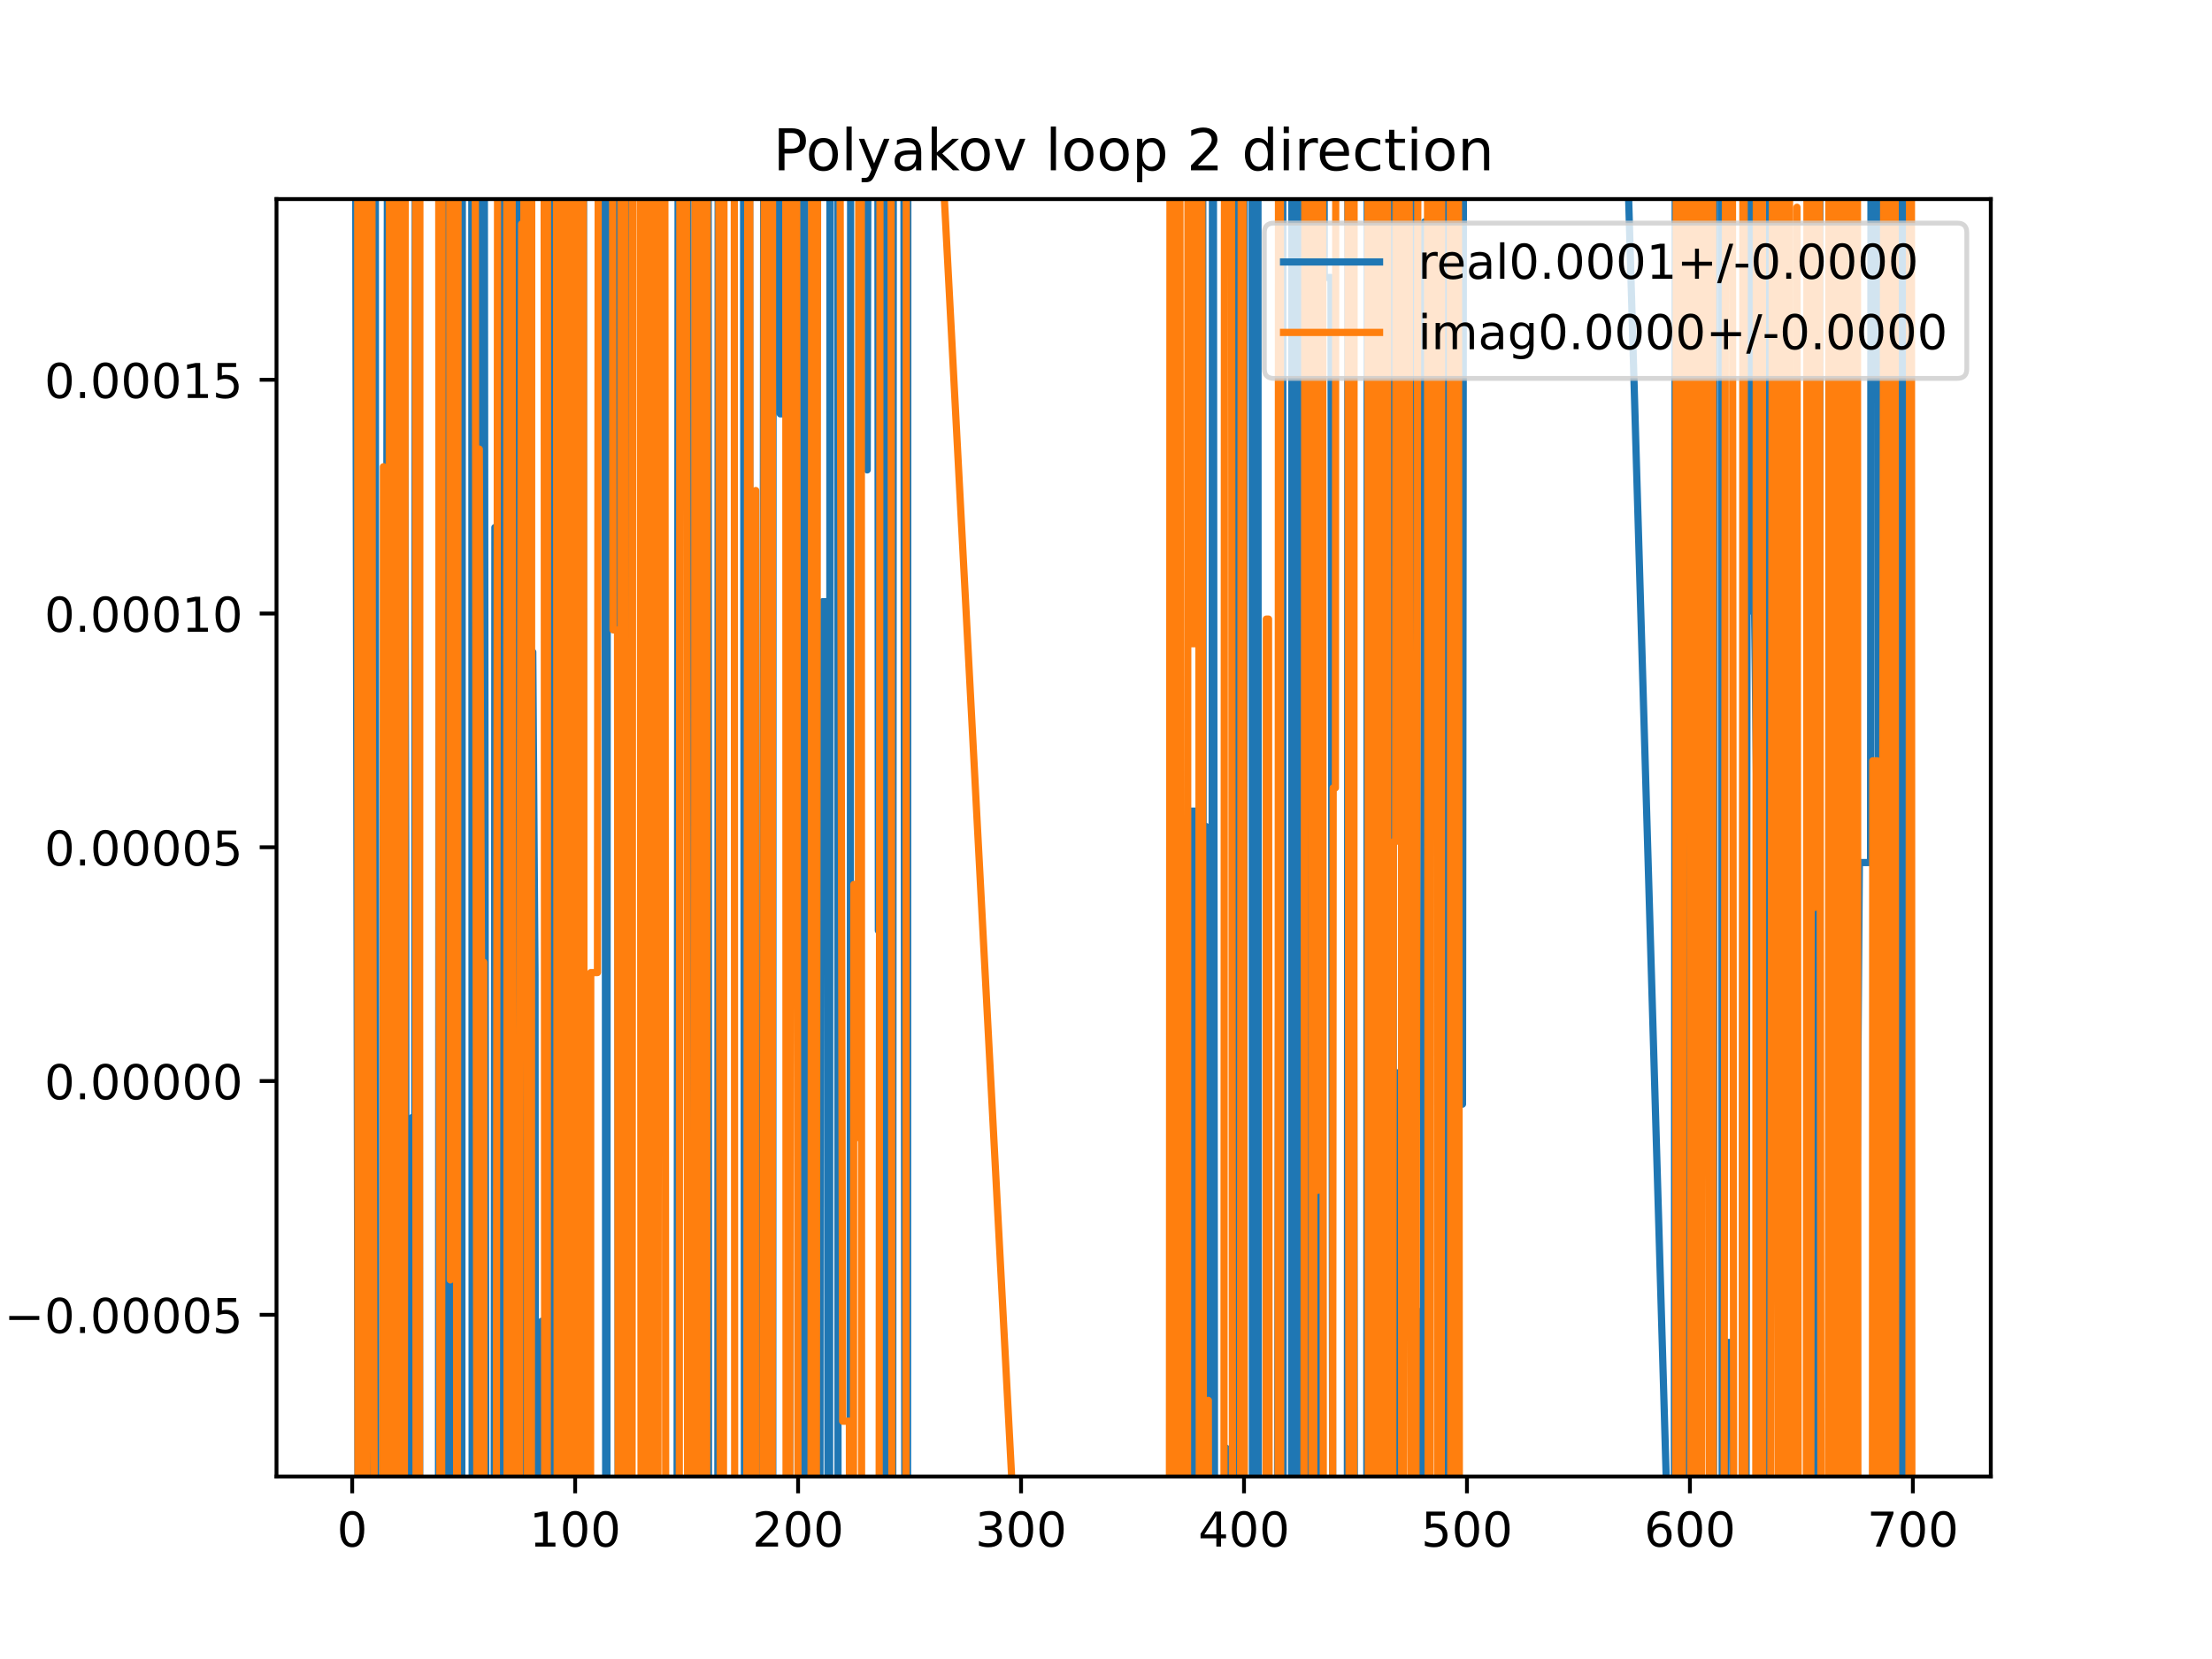 <?xml version="1.0" encoding="utf-8" standalone="no"?>
<!DOCTYPE svg PUBLIC "-//W3C//DTD SVG 1.1//EN"
  "http://www.w3.org/Graphics/SVG/1.1/DTD/svg11.dtd">
<!-- Created with matplotlib (https://matplotlib.org/) -->
<svg height="345.6pt" version="1.1" viewBox="0 0 460.8 345.6" width="460.8pt" xmlns="http://www.w3.org/2000/svg" xmlns:xlink="http://www.w3.org/1999/xlink">
 <defs>
  <style type="text/css">
*{stroke-linecap:butt;stroke-linejoin:round;}
  </style>
 </defs>
 <g id="figure_1">
  <g id="patch_1">
   <path d="M 0 345.6 
L 460.8 345.6 
L 460.8 0 
L 0 0 
z
" style="fill:#ffffff;"/>
  </g>
  <g id="axes_1">
   <g id="patch_2">
    <path d="M 57.6 307.584 
L 414.72 307.584 
L 414.72 41.472 
L 57.6 41.472 
z
" style="fill:#ffffff;"/>
   </g>
   <g id="matplotlib.axis_1">
    <g id="xtick_1">
     <g id="line2d_1">
      <defs>
       <path d="M 0 0 
L 0 3.5 
" id="mba4833c8c3" style="stroke:#000000;stroke-width:0.8;"/>
      </defs>
      <g>
       <use style="stroke:#000000;stroke-width:0.8;" x="73.368" xlink:href="#mba4833c8c3" y="307.584"/>
      </g>
     </g>
     <g id="text_1">
      <!-- 0 -->
      <defs>
       <path d="M 31.781 66.406 
Q 24.172 66.406 20.328 58.906 
Q 16.5 51.422 16.5 36.375 
Q 16.5 21.391 20.328 13.891 
Q 24.172 6.391 31.781 6.391 
Q 39.453 6.391 43.281 13.891 
Q 47.125 21.391 47.125 36.375 
Q 47.125 51.422 43.281 58.906 
Q 39.453 66.406 31.781 66.406 
z
M 31.781 74.219 
Q 44.047 74.219 50.516 64.516 
Q 56.984 54.828 56.984 36.375 
Q 56.984 17.969 50.516 8.266 
Q 44.047 -1.422 31.781 -1.422 
Q 19.531 -1.422 13.062 8.266 
Q 6.594 17.969 6.594 36.375 
Q 6.594 54.828 13.062 64.516 
Q 19.531 74.219 31.781 74.219 
z
" id="DejaVuSans-48"/>
      </defs>
      <g transform="translate(70.187 322.182)scale(0.1 -0.1)">
       <use xlink:href="#DejaVuSans-48"/>
      </g>
     </g>
    </g>
    <g id="xtick_2">
     <g id="line2d_2">
      <g>
       <use style="stroke:#000000;stroke-width:0.8;" x="119.814" xlink:href="#mba4833c8c3" y="307.584"/>
      </g>
     </g>
     <g id="text_2">
      <!-- 100 -->
      <defs>
       <path d="M 12.406 8.297 
L 28.516 8.297 
L 28.516 63.922 
L 10.984 60.406 
L 10.984 69.391 
L 28.422 72.906 
L 38.281 72.906 
L 38.281 8.297 
L 54.391 8.297 
L 54.391 0 
L 12.406 0 
z
" id="DejaVuSans-49"/>
      </defs>
      <g transform="translate(110.27 322.182)scale(0.1 -0.1)">
       <use xlink:href="#DejaVuSans-49"/>
       <use x="63.623" xlink:href="#DejaVuSans-48"/>
       <use x="127.246" xlink:href="#DejaVuSans-48"/>
      </g>
     </g>
    </g>
    <g id="xtick_3">
     <g id="line2d_3">
      <g>
       <use style="stroke:#000000;stroke-width:0.8;" x="166.259" xlink:href="#mba4833c8c3" y="307.584"/>
      </g>
     </g>
     <g id="text_3">
      <!-- 200 -->
      <defs>
       <path d="M 19.188 8.297 
L 53.609 8.297 
L 53.609 0 
L 7.328 0 
L 7.328 8.297 
Q 12.938 14.109 22.625 23.891 
Q 32.328 33.688 34.812 36.531 
Q 39.547 41.844 41.422 45.531 
Q 43.312 49.219 43.312 52.781 
Q 43.312 58.594 39.234 62.25 
Q 35.156 65.922 28.609 65.922 
Q 23.969 65.922 18.812 64.312 
Q 13.672 62.703 7.812 59.422 
L 7.812 69.391 
Q 13.766 71.781 18.938 73 
Q 24.125 74.219 28.422 74.219 
Q 39.75 74.219 46.484 68.547 
Q 53.219 62.891 53.219 53.422 
Q 53.219 48.922 51.531 44.891 
Q 49.859 40.875 45.406 35.406 
Q 44.188 33.984 37.641 27.219 
Q 31.109 20.453 19.188 8.297 
z
" id="DejaVuSans-50"/>
      </defs>
      <g transform="translate(156.716 322.182)scale(0.1 -0.1)">
       <use xlink:href="#DejaVuSans-50"/>
       <use x="63.623" xlink:href="#DejaVuSans-48"/>
       <use x="127.246" xlink:href="#DejaVuSans-48"/>
      </g>
     </g>
    </g>
    <g id="xtick_4">
     <g id="line2d_4">
      <g>
       <use style="stroke:#000000;stroke-width:0.8;" x="212.705" xlink:href="#mba4833c8c3" y="307.584"/>
      </g>
     </g>
     <g id="text_4">
      <!-- 300 -->
      <defs>
       <path d="M 40.578 39.312 
Q 47.656 37.797 51.625 33 
Q 55.609 28.219 55.609 21.188 
Q 55.609 10.406 48.188 4.484 
Q 40.766 -1.422 27.094 -1.422 
Q 22.516 -1.422 17.656 -0.516 
Q 12.797 0.391 7.625 2.203 
L 7.625 11.719 
Q 11.719 9.328 16.594 8.109 
Q 21.484 6.891 26.812 6.891 
Q 36.078 6.891 40.938 10.547 
Q 45.797 14.203 45.797 21.188 
Q 45.797 27.641 41.281 31.266 
Q 36.766 34.906 28.719 34.906 
L 20.219 34.906 
L 20.219 43.016 
L 29.109 43.016 
Q 36.375 43.016 40.234 45.922 
Q 44.094 48.828 44.094 54.297 
Q 44.094 59.906 40.109 62.906 
Q 36.141 65.922 28.719 65.922 
Q 24.656 65.922 20.016 65.031 
Q 15.375 64.156 9.812 62.312 
L 9.812 71.094 
Q 15.438 72.656 20.344 73.438 
Q 25.25 74.219 29.594 74.219 
Q 40.828 74.219 47.359 69.109 
Q 53.906 64.016 53.906 55.328 
Q 53.906 49.266 50.438 45.094 
Q 46.969 40.922 40.578 39.312 
z
" id="DejaVuSans-51"/>
      </defs>
      <g transform="translate(203.161 322.182)scale(0.1 -0.1)">
       <use xlink:href="#DejaVuSans-51"/>
       <use x="63.623" xlink:href="#DejaVuSans-48"/>
       <use x="127.246" xlink:href="#DejaVuSans-48"/>
      </g>
     </g>
    </g>
    <g id="xtick_5">
     <g id="line2d_5">
      <g>
       <use style="stroke:#000000;stroke-width:0.8;" x="259.151" xlink:href="#mba4833c8c3" y="307.584"/>
      </g>
     </g>
     <g id="text_5">
      <!-- 400 -->
      <defs>
       <path d="M 37.797 64.312 
L 12.891 25.391 
L 37.797 25.391 
z
M 35.203 72.906 
L 47.609 72.906 
L 47.609 25.391 
L 58.016 25.391 
L 58.016 17.188 
L 47.609 17.188 
L 47.609 0 
L 37.797 0 
L 37.797 17.188 
L 4.891 17.188 
L 4.891 26.703 
z
" id="DejaVuSans-52"/>
      </defs>
      <g transform="translate(249.607 322.182)scale(0.1 -0.1)">
       <use xlink:href="#DejaVuSans-52"/>
       <use x="63.623" xlink:href="#DejaVuSans-48"/>
       <use x="127.246" xlink:href="#DejaVuSans-48"/>
      </g>
     </g>
    </g>
    <g id="xtick_6">
     <g id="line2d_6">
      <g>
       <use style="stroke:#000000;stroke-width:0.8;" x="305.596" xlink:href="#mba4833c8c3" y="307.584"/>
      </g>
     </g>
     <g id="text_6">
      <!-- 500 -->
      <defs>
       <path d="M 10.797 72.906 
L 49.516 72.906 
L 49.516 64.594 
L 19.828 64.594 
L 19.828 46.734 
Q 21.969 47.469 24.109 47.828 
Q 26.266 48.188 28.422 48.188 
Q 40.625 48.188 47.75 41.5 
Q 54.891 34.812 54.891 23.391 
Q 54.891 11.625 47.562 5.094 
Q 40.234 -1.422 26.906 -1.422 
Q 22.312 -1.422 17.547 -0.641 
Q 12.797 0.141 7.719 1.703 
L 7.719 11.625 
Q 12.109 9.234 16.797 8.062 
Q 21.484 6.891 26.703 6.891 
Q 35.156 6.891 40.078 11.328 
Q 45.016 15.766 45.016 23.391 
Q 45.016 31 40.078 35.438 
Q 35.156 39.891 26.703 39.891 
Q 22.75 39.891 18.812 39.016 
Q 14.891 38.141 10.797 36.281 
z
" id="DejaVuSans-53"/>
      </defs>
      <g transform="translate(296.052 322.182)scale(0.1 -0.1)">
       <use xlink:href="#DejaVuSans-53"/>
       <use x="63.623" xlink:href="#DejaVuSans-48"/>
       <use x="127.246" xlink:href="#DejaVuSans-48"/>
      </g>
     </g>
    </g>
    <g id="xtick_7">
     <g id="line2d_7">
      <g>
       <use style="stroke:#000000;stroke-width:0.8;" x="352.042" xlink:href="#mba4833c8c3" y="307.584"/>
      </g>
     </g>
     <g id="text_7">
      <!-- 600 -->
      <defs>
       <path d="M 33.016 40.375 
Q 26.375 40.375 22.484 35.828 
Q 18.609 31.297 18.609 23.391 
Q 18.609 15.531 22.484 10.953 
Q 26.375 6.391 33.016 6.391 
Q 39.656 6.391 43.531 10.953 
Q 47.406 15.531 47.406 23.391 
Q 47.406 31.297 43.531 35.828 
Q 39.656 40.375 33.016 40.375 
z
M 52.594 71.297 
L 52.594 62.312 
Q 48.875 64.062 45.094 64.984 
Q 41.312 65.922 37.594 65.922 
Q 27.828 65.922 22.672 59.328 
Q 17.531 52.734 16.797 39.406 
Q 19.672 43.656 24.016 45.922 
Q 28.375 48.188 33.594 48.188 
Q 44.578 48.188 50.953 41.516 
Q 57.328 34.859 57.328 23.391 
Q 57.328 12.156 50.688 5.359 
Q 44.047 -1.422 33.016 -1.422 
Q 20.359 -1.422 13.672 8.266 
Q 6.984 17.969 6.984 36.375 
Q 6.984 53.656 15.188 63.938 
Q 23.391 74.219 37.203 74.219 
Q 40.922 74.219 44.703 73.484 
Q 48.484 72.75 52.594 71.297 
z
" id="DejaVuSans-54"/>
      </defs>
      <g transform="translate(342.498 322.182)scale(0.1 -0.1)">
       <use xlink:href="#DejaVuSans-54"/>
       <use x="63.623" xlink:href="#DejaVuSans-48"/>
       <use x="127.246" xlink:href="#DejaVuSans-48"/>
      </g>
     </g>
    </g>
    <g id="xtick_8">
     <g id="line2d_8">
      <g>
       <use style="stroke:#000000;stroke-width:0.8;" x="398.487" xlink:href="#mba4833c8c3" y="307.584"/>
      </g>
     </g>
     <g id="text_8">
      <!-- 700 -->
      <defs>
       <path d="M 8.203 72.906 
L 55.078 72.906 
L 55.078 68.703 
L 28.609 0 
L 18.312 0 
L 43.219 64.594 
L 8.203 64.594 
z
" id="DejaVuSans-55"/>
      </defs>
      <g transform="translate(388.944 322.182)scale(0.1 -0.1)">
       <use xlink:href="#DejaVuSans-55"/>
       <use x="63.623" xlink:href="#DejaVuSans-48"/>
       <use x="127.246" xlink:href="#DejaVuSans-48"/>
      </g>
     </g>
    </g>
   </g>
   <g id="matplotlib.axis_2">
    <g id="ytick_1">
     <g id="line2d_9">
      <defs>
       <path d="M 0 0 
L -3.5 0 
" id="mc6698e49d0" style="stroke:#000000;stroke-width:0.8;"/>
      </defs>
      <g>
       <use style="stroke:#000000;stroke-width:0.8;" x="57.6" xlink:href="#mc6698e49d0" y="273.889"/>
      </g>
     </g>
     <g id="text_9">
      <!-- −0.00005 -->
      <defs>
       <path d="M 10.594 35.5 
L 73.188 35.5 
L 73.188 27.203 
L 10.594 27.203 
z
" id="DejaVuSans-8722"/>
       <path d="M 10.688 12.406 
L 21 12.406 
L 21 0 
L 10.688 0 
z
" id="DejaVuSans-46"/>
      </defs>
      <g transform="translate(0.867 277.689)scale(0.1 -0.1)">
       <use xlink:href="#DejaVuSans-8722"/>
       <use x="83.789" xlink:href="#DejaVuSans-48"/>
       <use x="147.412" xlink:href="#DejaVuSans-46"/>
       <use x="179.199" xlink:href="#DejaVuSans-48"/>
       <use x="242.822" xlink:href="#DejaVuSans-48"/>
       <use x="306.445" xlink:href="#DejaVuSans-48"/>
       <use x="370.068" xlink:href="#DejaVuSans-48"/>
       <use x="433.691" xlink:href="#DejaVuSans-53"/>
      </g>
     </g>
    </g>
    <g id="ytick_2">
     <g id="line2d_10">
      <g>
       <use style="stroke:#000000;stroke-width:0.8;" x="57.6" xlink:href="#mc6698e49d0" y="225.195"/>
      </g>
     </g>
     <g id="text_10">
      <!-- 0.00000 -->
      <g transform="translate(9.247 228.995)scale(0.1 -0.1)">
       <use xlink:href="#DejaVuSans-48"/>
       <use x="63.623" xlink:href="#DejaVuSans-46"/>
       <use x="95.41" xlink:href="#DejaVuSans-48"/>
       <use x="159.033" xlink:href="#DejaVuSans-48"/>
       <use x="222.656" xlink:href="#DejaVuSans-48"/>
       <use x="286.279" xlink:href="#DejaVuSans-48"/>
       <use x="349.902" xlink:href="#DejaVuSans-48"/>
      </g>
     </g>
    </g>
    <g id="ytick_3">
     <g id="line2d_11">
      <g>
       <use style="stroke:#000000;stroke-width:0.8;" x="57.6" xlink:href="#mc6698e49d0" y="176.501"/>
      </g>
     </g>
     <g id="text_11">
      <!-- 0.00005 -->
      <g transform="translate(9.247 180.301)scale(0.1 -0.1)">
       <use xlink:href="#DejaVuSans-48"/>
       <use x="63.623" xlink:href="#DejaVuSans-46"/>
       <use x="95.41" xlink:href="#DejaVuSans-48"/>
       <use x="159.033" xlink:href="#DejaVuSans-48"/>
       <use x="222.656" xlink:href="#DejaVuSans-48"/>
       <use x="286.279" xlink:href="#DejaVuSans-48"/>
       <use x="349.902" xlink:href="#DejaVuSans-53"/>
      </g>
     </g>
    </g>
    <g id="ytick_4">
     <g id="line2d_12">
      <g>
       <use style="stroke:#000000;stroke-width:0.8;" x="57.6" xlink:href="#mc6698e49d0" y="127.807"/>
      </g>
     </g>
     <g id="text_12">
      <!-- 0.00010 -->
      <g transform="translate(9.247 131.607)scale(0.1 -0.1)">
       <use xlink:href="#DejaVuSans-48"/>
       <use x="63.623" xlink:href="#DejaVuSans-46"/>
       <use x="95.41" xlink:href="#DejaVuSans-48"/>
       <use x="159.033" xlink:href="#DejaVuSans-48"/>
       <use x="222.656" xlink:href="#DejaVuSans-48"/>
       <use x="286.279" xlink:href="#DejaVuSans-49"/>
       <use x="349.902" xlink:href="#DejaVuSans-48"/>
      </g>
     </g>
    </g>
    <g id="ytick_5">
     <g id="line2d_13">
      <g>
       <use style="stroke:#000000;stroke-width:0.8;" x="57.6" xlink:href="#mc6698e49d0" y="79.113"/>
      </g>
     </g>
     <g id="text_13">
      <!-- 0.00015 -->
      <g transform="translate(9.247 82.913)scale(0.1 -0.1)">
       <use xlink:href="#DejaVuSans-48"/>
       <use x="63.623" xlink:href="#DejaVuSans-46"/>
       <use x="95.41" xlink:href="#DejaVuSans-48"/>
       <use x="159.033" xlink:href="#DejaVuSans-48"/>
       <use x="222.656" xlink:href="#DejaVuSans-48"/>
       <use x="286.279" xlink:href="#DejaVuSans-49"/>
       <use x="349.902" xlink:href="#DejaVuSans-53"/>
      </g>
     </g>
    </g>
   </g>
   <g id="line2d_14">
    <path clip-path="url(#pc80ffb31f7)" d="M 74.033 -1 
L 74.638 346.6 
M 76.824 346.6 
L 76.941 -1 
M 77.209 -1 
L 77.311 346.6 
M 77.779 346.6 
L 77.879 -1 
M 78.177 -1 
L 78.299 346.6 
M 80.284 346.6 
L 80.335 242.28 
L 80.767 -1 
M 80.88 -1 
L 81.264 86.439 
L 81.307 -1 
M 81.965 -1 
L 82.062 346.6 
M 82.468 346.6 
L 82.657 20.427 
L 82.967 346.6 
M 83.624 346.6 
L 84.002 -1 
M 84.143 -1 
L 84.515 177.892 
L 84.591 346.6 
M 85.855 346.6 
L 85.909 232.751 
L 86.373 296.808 
L 86.517 -1 
M 87.192 -1 
L 87.458 346.6 
M 91.333 346.6 
L 91.482 60.099 
L 91.664 -1 
M 91.996 -1 
L 92.179 346.6 
M 92.684 346.6 
L 92.875 37.834 
L 92.999 346.6 
M 93.691 346.6 
L 93.804 73.992 
L 93.966 346.6 
M 94.477 346.6 
L 94.618 -1 
M 94.824 -1 
L 94.936 346.6 
M 95.353 346.6 
L 95.419 -1 
M 95.994 -1 
L 96.084 346.6 
M 96.192 346.6 
L 96.33 -1 
M 98.273 -1 
L 98.366 346.6 
M 99.349 346.6 
L 99.378 315.032 
L 99.378 315.032 
L 99.855 -1 
M 100.856 -1 
L 101.236 338.263 
L 101.236 338.263 
L 101.7 338.263 
L 101.7 338.263 
L 101.709 346.6 
M 102.931 346.6 
L 103.093 109.878 
L 103.093 109.878 
L 103.162 346.6 
M 104.297 346.6 
L 104.401 -1 
M 105.06 -1 
L 105.194 346.6 
M 107.258 346.6 
L 107.274 300.568 
L 107.274 300.568 
L 107.738 300.568 
L 107.738 300.568 
L 107.818 -1 
M 108.481 -1 
L 108.547 346.6 
M 110.824 346.6 
L 110.989 135.834 
L 111.454 203.203 
L 111.565 346.6 
M 112.636 346.6 
L 112.847 275.239 
L 113.311 275.239 
L 113.517 346.6 
M 114.433 346.6 
L 114.705 40.494 
L 114.893 346.6 
M 115.271 346.6 
L 115.35 -1 
M 116.6 -1 
L 116.843 346.6 
M 117.569 346.6 
L 117.672 -1 
M 118.236 -1 
L 118.337 346.6 
M 118.64 346.6 
L 118.911 -1 
M 120.825 -1 
L 120.89 346.6 
M 121.507 346.6 
L 121.568 -1 
M 126.027 -1 
L 126.189 346.6 
M 126.416 346.6 
L 126.543 -1 
M 128.67 -1 
L 128.78 346.6 
M 129.31 346.6 
L 129.38 -1 
M 130.435 -1 
L 130.496 139.359 
L 131.425 139.359 
L 131.619 -1 
M 135.356 -1 
L 135.531 346.6 
M 135.704 346.6 
L 135.933 -1 
M 136.59 -1 
L 136.684 346.6 
M 141.027 346.6 
L 141.286 -1 
M 143.311 -1 
L 143.478 346.6 
M 145.557 346.6 
L 145.823 109.54 
L 146.288 109.54 
L 146.752 180.032 
L 146.804 -1 
M 147.524 -1 
L 147.599 346.6 
M 149.069 346.6 
L 149.075 341.958 
L 149.539 321.928 
L 149.612 -1 
M 150.435 -1 
L 150.468 130.52 
L 150.525 -1 
M 154.879 -1 
L 155.095 346.6 
M 155.125 346.6 
L 155.277 -1 
M 156.159 -1 
L 156.227 346.6 
M 158.303 346.6 
L 158.364 294.877 
L 158.828 294.877 
L 159.127 -1 
M 159.888 -1 
L 160.166 346.6 
M 160.981 346.6 
L 161.052 -1 
M 162.471 -1 
L 162.544 86.216 
L 163.008 86.216 
L 163.068 -1 
M 164.065 -1 
L 164.298 346.6 
M 164.469 346.6 
L 164.62 -1 
M 166.764 -1 
L 167.073 346.6 
M 167.325 346.6 
L 167.653 34.071 
L 167.653 34.071 
L 168.117 197.912 
L 168.117 197.912 
L 168.582 197.912 
L 168.582 197.912 
L 168.813 346.6 
M 169.127 346.6 
L 169.314 -1 
M 169.622 -1 
L 169.727 346.6 
M 170.79 346.6 
L 170.904 152.33 
L 170.904 152.33 
L 171.368 125.34 
L 172.297 125.34 
L 172.297 125.34 
L 172.519 346.6 
M 172.818 346.6 
L 172.899 -1 
M 174.496 -1 
L 174.58 346.6 
M 177.097 346.6 
L 177.213 -1 
M 180.623 -1 
L 180.658 97.889 
L 180.658 97.889 
L 180.863 -1 
M 182.862 -1 
L 182.98 193.847 
L 182.98 193.847 
L 183.067 -1 
M 183.87 -1 
L 183.909 76.843 
L 183.909 76.843 
L 184.174 346.6 
M 184.95 346.6 
L 185.11 -1 
M 185.458 -1 
L 185.588 346.6 
M 185.963 346.6 
L 186.105 -1 
M 188.284 -1 
L 188.505 346.6 
M 189.053 346.6 
L 189.124 -1 
M 244.832 -1 
L 245.217 225.385 
L 245.681 306.016 
L 246.122 346.6 
M 247.717 346.6 
L 248.004 168.975 
L 248.933 168.975 
L 249.237 346.6 
M 250.082 346.6 
L 250.192 -1 
M 250.537 -1 
L 250.711 346.6 
M 251.012 346.6 
L 251.255 172.174 
L 251.368 346.6 
M 252.431 346.6 
L 252.591 -1 
M 252.749 -1 
L 253.029 346.6 
M 255.411 346.6 
L 255.435 301.677 
L 255.46 346.6 
M 257.852 346.6 
L 257.989 -1 
M 258.376 -1 
L 258.468 346.6 
M 259.064 346.6 
L 259.209 -1 
M 260.827 -1 
L 260.919 346.6 
M 261.618 346.6 
L 261.767 -1 
M 262.047 -1 
L 262.142 346.6 
M 265.177 346.6 
L 265.188 321.575 
L 266.117 321.575 
L 266.582 99.641 
L 266.649 -1 
M 267.217 -1 
L 267.317 346.6 
M 269.05 346.6 
L 269.125 -1 
M 269.718 -1 
L 269.826 346.6 
M 270.318 346.6 
L 270.647 -1 
M 271.289 -1 
L 271.468 346.6 
M 271.787 346.6 
L 271.863 -1 
M 272.485 -1 
L 272.571 346.6 
M 273.163 346.6 
L 273.257 -1 
M 273.842 -1 
L 273.937 346.6 
M 275.109 346.6 
L 275.249 -1 
M 275.81 -1 
L 275.871 57.807 
L 277.264 57.807 
L 277.665 346.6 
M 280.667 346.6 
L 280.812 -1 
M 281.398 -1 
L 281.444 43.621 
L 281.909 142.214 
L 282.184 346.6 
M 284.718 346.6 
L 284.827 -1 
M 285.388 -1 
L 285.463 346.6 
M 285.814 346.6 
L 285.902 -1 
M 286.437 -1 
L 286.553 247.237 
L 286.743 -1 
M 288.645 -1 
L 288.784 346.6 
M 289.388 346.6 
L 289.526 -1 
M 290.128 -1 
L 290.269 306.376 
L 290.734 306.376 
L 291.198 223.477 
L 291.344 346.6 
M 292.179 346.6 
L 292.363 -1 
M 293.437 -1 
L 293.52 210.473 
L 293.604 -1 
M 294.611 -1 
L 294.72 346.6 
M 295.329 346.6 
L 295.378 273.238 
L 295.843 273.238 
L 296.067 346.6 
M 296.403 346.6 
L 296.771 46.218 
L 297.236 244.685 
L 297.7 313.601 
L 297.739 346.6 
M 299.853 346.6 
L 299.96 -1 
M 301 -1 
L 301.307 346.6 
M 301.984 346.6 
L 302.276 -1 
M 302.409 -1 
L 302.678 346.6 
M 302.909 346.6 
L 303.115 -1 
M 303.988 -1 
L 304.203 230.006 
L 304.667 230.006 
L 304.898 -1 
M 338.032 -1 
L 347.862 333.723 
L 348.791 333.723 
L 349 -1 
M 350.03 -1 
L 350.176 346.6 
M 351.426 346.6 
L 351.572 -1 
M 351.587 -1 
L 351.878 346.6 
M 352.139 346.6 
L 352.313 -1 
M 353.224 -1 
L 353.435 249.607 
L 353.435 249.607 
L 353.539 -1 
M 354.165 -1 
L 354.272 346.6 
M 356.134 346.6 
L 356.222 203.43 
L 356.222 203.43 
L 356.321 346.6 
M 356.949 346.6 
L 357.123 -1 
M 358.605 -1 
L 358.776 346.6 
M 359.416 346.6 
L 359.473 279.652 
L 359.473 279.652 
L 360.866 279.652 
L 360.866 279.652 
L 361.185 346.6 
M 362.872 346.6 
L 363.189 98.36 
L 363.189 98.36 
L 363.576 346.6 
M 363.706 346.6 
L 364.079 -1 
M 364.75 -1 
L 365.046 127.355 
L 365.046 127.355 
L 365.511 127.355 
L 365.511 127.355 
L 365.975 168.907 
L 365.975 168.907 
L 366.297 -1 
M 366.501 -1 
L 366.782 346.6 
M 368.138 346.6 
L 368.298 309.976 
L 368.298 309.976 
L 368.572 -1 
M 371.647 -1 
L 371.761 346.6 
M 372.901 346.6 
L 372.942 271.653 
L 373.001 346.6 
M 377.116 346.6 
L 377.122 345.329 
L 377.122 345.329 
L 377.405 -1 
M 377.786 -1 
L 378.051 296.755 
L 378.051 296.755 
L 378.219 346.6 
M 379.008 346.6 
L 379.119 -1 
M 381.615 -1 
L 381.693 346.6 
M 381.88 346.6 
L 382.001 -1 
M 382.409 -1 
L 382.502 346.6 
M 382.915 346.6 
L 383.021 -1 
M 383.477 -1 
L 383.625 210.332 
L 383.625 210.332 
L 383.786 -1 
M 384.719 -1 
L 384.863 346.6 
M 385.24 346.6 
L 385.446 -1 
M 385.638 -1 
L 385.947 120.451 
L 385.947 120.451 
L 386.014 346.6 
M 386.843 346.6 
L 386.876 243.197 
L 386.876 243.197 
L 387.34 179.683 
L 387.34 179.683 
L 389.663 179.683 
L 389.663 179.683 
L 389.78 -1 
M 391.203 -1 
L 391.298 346.6 
M 392.553 346.6 
L 392.663 -1 
M 393.111 -1 
L 393.198 346.6 
M 394.993 346.6 
L 395.285 -1 
M 396.299 -1 
L 396.365 346.6 
M 397.333 346.6 
L 397.393 -1 
L 397.393 -1 
" style="fill:none;stroke:#1f77b4;stroke-linecap:square;stroke-width:1.5;"/>
   </g>
   <g id="line2d_15">
    <path clip-path="url(#pc80ffb31f7)" d="M 74.506 -1 
L 74.584 346.6 
M 74.993 346.6 
L 75.095 -1 
M 75.978 -1 
L 76.146 346.6 
M 76.233 346.6 
L 76.619 256.629 
L 76.764 -1 
M 77.46 -1 
L 77.548 133.325 
L 78.027 346.6 
M 79.727 346.6 
L 79.871 97.223 
L 80.016 346.6 
M 80.977 346.6 
L 81.136 -1 
M 81.893 -1 
L 82.179 346.6 
M 82.893 346.6 
L 83.061 -1 
M 83.879 -1 
L 83.976 346.6 
M 84.217 346.6 
L 84.433 -1 
M 86.56 -1 
L 86.687 346.6 
M 87.379 346.6 
L 87.484 -1 
M 89.969 -1 
L 90.089 20.328 
L 90.553 20.328 
L 90.566 -1 
M 91.379 -1 
L 91.482 207.721 
L 91.69 346.6 
M 91.998 346.6 
L 92.102 -1 
M 93.672 -1 
L 93.804 266.612 
L 93.889 -1 
M 95.024 -1 
L 95.14 346.6 
M 95.276 346.6 
L 95.434 -1 
M 98.966 -1 
L 99.369 346.6 
M 99.391 346.6 
L 99.842 93.556 
L 99.842 93.556 
L 100.307 200.443 
L 100.771 200.443 
L 100.771 200.443 
L 100.824 346.6 
M 103.369 346.6 
L 103.686 -1 
M 105.561 -1 
L 105.645 346.6 
M 106.132 346.6 
L 106.222 -1 
M 106.664 -1 
L 106.871 346.6 
M 108.158 346.6 
L 108.202 256.934 
L 108.202 256.934 
L 108.667 46.656 
L 109.131 46.656 
L 109.197 -1 
M 109.702 -1 
L 109.829 346.6 
M 110.688 346.6 
L 110.777 -1 
M 113.345 -1 
L 113.481 346.6 
M 113.994 346.6 
L 114.094 -1 
M 115.91 -1 
L 116.09 346.6 
M 116.574 346.6 
L 116.812 -1 
M 117.62 -1 
L 117.762 346.6 
M 118.237 346.6 
L 118.42 37.74 
L 118.53 346.6 
M 119.195 346.6 
L 119.303 -1 
M 119.46 -1 
L 119.718 346.6 
M 120.492 346.6 
L 120.743 195.511 
L 120.907 -1 
M 121.484 -1 
L 121.672 244.116 
L 121.893 346.6 
M 123.02 346.6 
L 123.065 202.601 
L 124.458 202.601 
L 124.651 -1 
M 127.572 -1 
L 127.71 131.219 
L 128.639 131.219 
L 128.818 346.6 
M 129.237 346.6 
L 129.374 -1 
M 130.21 -1 
L 130.336 346.6 
M 131.651 346.6 
L 131.827 -1 
M 133.344 -1 
L 133.566 346.6 
M 134.356 346.6 
L 134.532 -1 
M 135.394 -1 
L 135.581 346.6 
M 135.651 346.6 
L 135.998 -1 
M 136.607 -1 
L 136.96 346.6 
M 137.032 346.6 
L 137.339 -1 
M 138.479 -1 
L 138.692 346.6 
M 141.491 346.6 
L 141.641 -1 
M 141.743 -1 
L 142.108 21.251 
L 143.037 21.251 
L 143.265 346.6 
M 144.624 346.6 
L 144.824 -1 
M 145.46 -1 
L 145.746 346.6 
M 146.333 346.6 
L 146.5 -1 
M 147.045 -1 
L 147.217 307.412 
L 147.354 -1 
M 149.696 -1 
L 150.074 346.6 
M 150.698 346.6 
L 150.833 -1 
M 152.956 -1 
L 153.053 346.6 
M 155.491 346.6 
L 155.577 305.35 
L 155.79 -1 
M 156.183 -1 
L 156.32 346.6 
M 157.311 346.6 
L 157.435 102.183 
L 157.506 346.6 
M 159.011 346.6 
L 159.222 -1 
M 159.803 -1 
L 159.943 346.6 
M 160.865 346.6 
L 160.945 -1 
M 163.687 -1 
L 163.755 346.6 
M 164.48 346.6 
L 164.862 -1 
M 165.93 -1 
L 166.259 343.344 
L 166.724 343.344 
L 166.724 343.344 
L 166.727 346.6 
M 168.937 346.6 
L 169.112 -1 
M 169.832 -1 
L 169.957 346.6 
M 170.024 346.6 
L 170.357 -1 
M 174.959 -1 
L 175.084 77.088 
L 175.084 77.088 
L 175.549 296.061 
L 175.549 296.061 
L 176.942 296.061 
L 176.942 296.061 
L 176.979 346.6 
M 177.771 346.6 
L 177.871 184.251 
L 177.871 184.251 
L 178.335 184.251 
L 178.335 184.251 
L 178.8 236.989 
L 178.8 236.989 
L 178.906 -1 
M 179.421 -1 
L 179.489 346.6 
M 183.124 346.6 
L 183.342 -1 
M 185.6 -1 
L 185.817 346.6 
M 188.72 346.6 
L 188.807 -1 
M 194.495 -1 
L 212.797 346.6 
M 243.598 346.6 
L 243.741 -1 
M 244.845 -1 
L 245.078 346.6 
M 245.364 346.6 
L 245.611 -1 
M 245.769 -1 
L 246.075 346.6 
M 247.369 346.6 
L 247.471 -1 
M 247.832 -1 
L 248.004 134.099 
L 248.933 134.099 
L 249.002 -1 
M 249.706 -1 
L 249.846 346.6 
M 249.907 346.6 
L 250.326 0.212 
L 250.745 346.6 
M 251.694 346.6 
L 251.719 291.73 
L 251.783 346.6 
M 254.495 346.6 
L 254.506 331.26 
L 254.97 331.26 
L 255.093 -1 
M 256.537 -1 
L 256.763 346.6 
M 258.397 346.6 
L 258.586 -1 
M 258.914 -1 
L 259.259 346.6 
M 263.723 346.6 
L 263.795 128.966 
L 264.26 128.966 
L 264.398 346.6 
M 266.231 346.6 
L 266.343 -1 
M 266.725 -1 
L 266.792 346.6 
M 271.621 346.6 
L 271.842 -1 
M 273.144 -1 
L 273.333 346.6 
M 273.667 346.6 
L 273.772 -1 
M 274.368 -1 
L 274.478 247.972 
L 274.942 183.126 
L 275.114 -1 
M 275.536 -1 
L 275.681 346.6 
M 277.597 346.6 
L 277.729 164.121 
L 278.193 164.121 
L 278.278 -1 
M 280.803 -1 
L 280.98 281.593 
L 281.143 346.6 
M 282.017 346.6 
L 282.092 -1 
M 284.961 -1 
L 285.061 346.6 
M 285.427 346.6 
L 285.697 -1 
M 286.241 -1 
L 286.347 346.6 
M 286.784 346.6 
L 286.902 -1 
M 287.303 -1 
L 287.614 346.6 
M 288.097 346.6 
L 288.251 -1 
M 289.025 -1 
L 289.135 346.6 
M 290.104 346.6 
L 290.269 175.342 
L 290.734 175.342 
L 290.847 -1 
M 291.919 -1 
L 292.004 346.6 
M 292.403 346.6 
L 292.63 -1 
M 293.466 -1 
L 293.52 12.981 
L 294.057 346.6 
M 294.911 346.6 
L 294.914 343.864 
L 295.378 26.942 
L 295.843 26.942 
L 295.867 -1 
M 297.363 -1 
L 297.528 346.6 
M 297.835 346.6 
L 297.964 -1 
M 299.342 -1 
L 299.457 346.6 
M 300.237 346.6 
L 300.329 -1 
M 302.127 -1 
L 302.238 346.6 
M 302.504 346.6 
L 302.67 -1 
M 303.794 -1 
L 304.032 346.6 
M 349.068 346.6 
L 349.21 -1 
M 349.892 -1 
L 350.068 346.6 
M 350.42 346.6 
L 350.889 -1 
M 351.529 -1 
L 351.577 12.55 
L 351.636 -1 
M 352.081 -1 
L 352.227 346.6 
M 353.304 346.6 
L 353.524 -1 
M 354.206 -1 
L 354.348 346.6 
M 354.414 346.6 
L 354.828 21.392 
L 354.828 21.392 
L 355.293 21.392 
L 355.293 21.392 
L 355.32 -1 
M 355.93 -1 
L 356.093 346.6 
M 356.376 346.6 
L 356.571 -1 
M 356.766 -1 
L 356.903 346.6 
M 359.143 346.6 
L 359.471 -1 
M 360.868 -1 
L 361.185 346.6 
M 362.914 346.6 
L 363.098 -1 
M 363.306 -1 
L 363.545 346.6 
M 364.046 346.6 
L 364.118 318.335 
L 364.146 346.6 
M 365.752 346.6 
L 365.884 -1 
M 366.053 -1 
L 366.166 346.6 
M 366.632 346.6 
L 366.712 -1 
M 367.123 -1 
L 367.213 346.6 
M 368.845 346.6 
L 369.227 23.982 
L 369.227 23.982 
L 369.53 -1 
M 370.168 -1 
L 370.51 346.6 
M 371.444 346.6 
L 371.549 313.811 
L 371.549 313.811 
L 371.679 -1 
M 372.775 -1 
L 372.903 346.6 
M 374.078 346.6 
L 374.336 43.172 
L 374.336 43.172 
L 374.626 346.6 
M 376.278 346.6 
L 376.439 -1 
M 376.873 -1 
L 377.031 346.6 
M 377.215 346.6 
L 377.377 -1 
M 377.914 -1 
L 378.051 189.032 
L 378.051 189.032 
L 378.464 -1 
M 379.005 -1 
L 379.367 346.6 
M 380.868 346.6 
L 381.009 -1 
M 381.612 -1 
L 381.76 346.6 
M 381.776 346.6 
L 381.979 -1 
M 382.782 -1 
L 382.914 346.6 
M 383.677 346.6 
L 383.822 -1 
M 384.896 -1 
L 385.057 346.6 
M 385.831 346.6 
L 385.923 -1 
M 386.931 -1 
L 387.04 346.6 
M 390.051 346.6 
L 390.127 158.493 
L 390.127 158.493 
L 391.056 158.493 
L 391.056 158.493 
L 391.52 318.709 
L 391.52 318.709 
L 391.985 318.709 
L 391.985 318.709 
L 392.449 7.504 
L 392.449 7.504 
L 392.758 346.6 
M 393.031 346.6 
L 393.271 -1 
M 393.492 -1 
L 393.745 346.6 
M 393.927 346.6 
L 394.145 -1 
M 394.791 -1 
L 394.908 346.6 
M 397.657 346.6 
L 397.806 -1 
M 398.178 -1 
L 398.285 346.6 
L 398.285 346.6 
" style="fill:none;stroke:#ff7f0e;stroke-linecap:square;stroke-width:1.5;"/>
   </g>
   <g id="patch_3">
    <path d="M 57.6 307.584 
L 57.6 41.472 
" style="fill:none;stroke:#000000;stroke-linecap:square;stroke-linejoin:miter;stroke-width:0.8;"/>
   </g>
   <g id="patch_4">
    <path d="M 414.72 307.584 
L 414.72 41.472 
" style="fill:none;stroke:#000000;stroke-linecap:square;stroke-linejoin:miter;stroke-width:0.8;"/>
   </g>
   <g id="patch_5">
    <path d="M 57.6 307.584 
L 414.72 307.584 
" style="fill:none;stroke:#000000;stroke-linecap:square;stroke-linejoin:miter;stroke-width:0.8;"/>
   </g>
   <g id="patch_6">
    <path d="M 57.6 41.472 
L 414.72 41.472 
" style="fill:none;stroke:#000000;stroke-linecap:square;stroke-linejoin:miter;stroke-width:0.8;"/>
   </g>
   <g id="text_14">
    <!-- Polyakov loop 2 direction -->
    <defs>
     <path d="M 19.672 64.797 
L 19.672 37.406 
L 32.078 37.406 
Q 38.969 37.406 42.719 40.969 
Q 46.484 44.531 46.484 51.125 
Q 46.484 57.672 42.719 61.234 
Q 38.969 64.797 32.078 64.797 
z
M 9.812 72.906 
L 32.078 72.906 
Q 44.344 72.906 50.609 67.359 
Q 56.891 61.812 56.891 51.125 
Q 56.891 40.328 50.609 34.812 
Q 44.344 29.297 32.078 29.297 
L 19.672 29.297 
L 19.672 0 
L 9.812 0 
z
" id="DejaVuSans-80"/>
     <path d="M 30.609 48.391 
Q 23.391 48.391 19.188 42.75 
Q 14.984 37.109 14.984 27.297 
Q 14.984 17.484 19.156 11.844 
Q 23.344 6.203 30.609 6.203 
Q 37.797 6.203 41.984 11.859 
Q 46.188 17.531 46.188 27.297 
Q 46.188 37.016 41.984 42.703 
Q 37.797 48.391 30.609 48.391 
z
M 30.609 56 
Q 42.328 56 49.016 48.375 
Q 55.719 40.766 55.719 27.297 
Q 55.719 13.875 49.016 6.219 
Q 42.328 -1.422 30.609 -1.422 
Q 18.844 -1.422 12.172 6.219 
Q 5.516 13.875 5.516 27.297 
Q 5.516 40.766 12.172 48.375 
Q 18.844 56 30.609 56 
z
" id="DejaVuSans-111"/>
     <path d="M 9.422 75.984 
L 18.406 75.984 
L 18.406 0 
L 9.422 0 
z
" id="DejaVuSans-108"/>
     <path d="M 32.172 -5.078 
Q 28.375 -14.844 24.75 -17.812 
Q 21.141 -20.797 15.094 -20.797 
L 7.906 -20.797 
L 7.906 -13.281 
L 13.188 -13.281 
Q 16.891 -13.281 18.938 -11.516 
Q 21 -9.766 23.484 -3.219 
L 25.094 0.875 
L 2.984 54.688 
L 12.5 54.688 
L 29.594 11.922 
L 46.688 54.688 
L 56.203 54.688 
z
" id="DejaVuSans-121"/>
     <path d="M 34.281 27.484 
Q 23.391 27.484 19.188 25 
Q 14.984 22.516 14.984 16.5 
Q 14.984 11.719 18.141 8.906 
Q 21.297 6.109 26.703 6.109 
Q 34.188 6.109 38.703 11.406 
Q 43.219 16.703 43.219 25.484 
L 43.219 27.484 
z
M 52.203 31.203 
L 52.203 0 
L 43.219 0 
L 43.219 8.297 
Q 40.141 3.328 35.547 0.953 
Q 30.953 -1.422 24.312 -1.422 
Q 15.922 -1.422 10.953 3.297 
Q 6 8.016 6 15.922 
Q 6 25.141 12.172 29.828 
Q 18.359 34.516 30.609 34.516 
L 43.219 34.516 
L 43.219 35.406 
Q 43.219 41.609 39.141 45 
Q 35.062 48.391 27.688 48.391 
Q 23 48.391 18.547 47.266 
Q 14.109 46.141 10.016 43.891 
L 10.016 52.203 
Q 14.938 54.109 19.578 55.047 
Q 24.219 56 28.609 56 
Q 40.484 56 46.344 49.844 
Q 52.203 43.703 52.203 31.203 
z
" id="DejaVuSans-97"/>
     <path d="M 9.078 75.984 
L 18.109 75.984 
L 18.109 31.109 
L 44.922 54.688 
L 56.391 54.688 
L 27.391 29.109 
L 57.625 0 
L 45.906 0 
L 18.109 26.703 
L 18.109 0 
L 9.078 0 
z
" id="DejaVuSans-107"/>
     <path d="M 2.984 54.688 
L 12.5 54.688 
L 29.594 8.797 
L 46.688 54.688 
L 56.203 54.688 
L 35.688 0 
L 23.484 0 
z
" id="DejaVuSans-118"/>
     <path id="DejaVuSans-32"/>
     <path d="M 18.109 8.203 
L 18.109 -20.797 
L 9.078 -20.797 
L 9.078 54.688 
L 18.109 54.688 
L 18.109 46.391 
Q 20.953 51.266 25.266 53.625 
Q 29.594 56 35.594 56 
Q 45.562 56 51.781 48.094 
Q 58.016 40.188 58.016 27.297 
Q 58.016 14.406 51.781 6.484 
Q 45.562 -1.422 35.594 -1.422 
Q 29.594 -1.422 25.266 0.953 
Q 20.953 3.328 18.109 8.203 
z
M 48.688 27.297 
Q 48.688 37.203 44.609 42.844 
Q 40.531 48.484 33.406 48.484 
Q 26.266 48.484 22.188 42.844 
Q 18.109 37.203 18.109 27.297 
Q 18.109 17.391 22.188 11.75 
Q 26.266 6.109 33.406 6.109 
Q 40.531 6.109 44.609 11.75 
Q 48.688 17.391 48.688 27.297 
z
" id="DejaVuSans-112"/>
     <path d="M 45.406 46.391 
L 45.406 75.984 
L 54.391 75.984 
L 54.391 0 
L 45.406 0 
L 45.406 8.203 
Q 42.578 3.328 38.25 0.953 
Q 33.938 -1.422 27.875 -1.422 
Q 17.969 -1.422 11.734 6.484 
Q 5.516 14.406 5.516 27.297 
Q 5.516 40.188 11.734 48.094 
Q 17.969 56 27.875 56 
Q 33.938 56 38.25 53.625 
Q 42.578 51.266 45.406 46.391 
z
M 14.797 27.297 
Q 14.797 17.391 18.875 11.75 
Q 22.953 6.109 30.078 6.109 
Q 37.203 6.109 41.297 11.75 
Q 45.406 17.391 45.406 27.297 
Q 45.406 37.203 41.297 42.844 
Q 37.203 48.484 30.078 48.484 
Q 22.953 48.484 18.875 42.844 
Q 14.797 37.203 14.797 27.297 
z
" id="DejaVuSans-100"/>
     <path d="M 9.422 54.688 
L 18.406 54.688 
L 18.406 0 
L 9.422 0 
z
M 9.422 75.984 
L 18.406 75.984 
L 18.406 64.594 
L 9.422 64.594 
z
" id="DejaVuSans-105"/>
     <path d="M 41.109 46.297 
Q 39.594 47.172 37.812 47.578 
Q 36.031 48 33.891 48 
Q 26.266 48 22.188 43.047 
Q 18.109 38.094 18.109 28.812 
L 18.109 0 
L 9.078 0 
L 9.078 54.688 
L 18.109 54.688 
L 18.109 46.188 
Q 20.953 51.172 25.484 53.578 
Q 30.031 56 36.531 56 
Q 37.453 56 38.578 55.875 
Q 39.703 55.766 41.062 55.516 
z
" id="DejaVuSans-114"/>
     <path d="M 56.203 29.594 
L 56.203 25.203 
L 14.891 25.203 
Q 15.484 15.922 20.484 11.062 
Q 25.484 6.203 34.422 6.203 
Q 39.594 6.203 44.453 7.469 
Q 49.312 8.734 54.109 11.281 
L 54.109 2.781 
Q 49.266 0.734 44.188 -0.344 
Q 39.109 -1.422 33.891 -1.422 
Q 20.797 -1.422 13.156 6.188 
Q 5.516 13.812 5.516 26.812 
Q 5.516 40.234 12.766 48.109 
Q 20.016 56 32.328 56 
Q 43.359 56 49.781 48.891 
Q 56.203 41.797 56.203 29.594 
z
M 47.219 32.234 
Q 47.125 39.594 43.094 43.984 
Q 39.062 48.391 32.422 48.391 
Q 24.906 48.391 20.391 44.141 
Q 15.875 39.891 15.188 32.172 
z
" id="DejaVuSans-101"/>
     <path d="M 48.781 52.594 
L 48.781 44.188 
Q 44.969 46.297 41.141 47.344 
Q 37.312 48.391 33.406 48.391 
Q 24.656 48.391 19.812 42.844 
Q 14.984 37.312 14.984 27.297 
Q 14.984 17.281 19.812 11.734 
Q 24.656 6.203 33.406 6.203 
Q 37.312 6.203 41.141 7.25 
Q 44.969 8.297 48.781 10.406 
L 48.781 2.094 
Q 45.016 0.344 40.984 -0.531 
Q 36.969 -1.422 32.422 -1.422 
Q 20.062 -1.422 12.781 6.344 
Q 5.516 14.109 5.516 27.297 
Q 5.516 40.672 12.859 48.328 
Q 20.219 56 33.016 56 
Q 37.156 56 41.109 55.141 
Q 45.062 54.297 48.781 52.594 
z
" id="DejaVuSans-99"/>
     <path d="M 18.312 70.219 
L 18.312 54.688 
L 36.812 54.688 
L 36.812 47.703 
L 18.312 47.703 
L 18.312 18.016 
Q 18.312 11.328 20.141 9.422 
Q 21.969 7.516 27.594 7.516 
L 36.812 7.516 
L 36.812 0 
L 27.594 0 
Q 17.188 0 13.234 3.875 
Q 9.281 7.766 9.281 18.016 
L 9.281 47.703 
L 2.688 47.703 
L 2.688 54.688 
L 9.281 54.688 
L 9.281 70.219 
z
" id="DejaVuSans-116"/>
     <path d="M 54.891 33.016 
L 54.891 0 
L 45.906 0 
L 45.906 32.719 
Q 45.906 40.484 42.875 44.328 
Q 39.844 48.188 33.797 48.188 
Q 26.516 48.188 22.312 43.547 
Q 18.109 38.922 18.109 30.906 
L 18.109 0 
L 9.078 0 
L 9.078 54.688 
L 18.109 54.688 
L 18.109 46.188 
Q 21.344 51.125 25.703 53.562 
Q 30.078 56 35.797 56 
Q 45.219 56 50.047 50.172 
Q 54.891 44.344 54.891 33.016 
z
" id="DejaVuSans-110"/>
    </defs>
    <g transform="translate(161.066 35.472)scale(0.12 -0.12)">
     <use xlink:href="#DejaVuSans-80"/>
     <use x="56.678" xlink:href="#DejaVuSans-111"/>
     <use x="117.859" xlink:href="#DejaVuSans-108"/>
     <use x="145.643" xlink:href="#DejaVuSans-121"/>
     <use x="204.822" xlink:href="#DejaVuSans-97"/>
     <use x="266.102" xlink:href="#DejaVuSans-107"/>
     <use x="320.387" xlink:href="#DejaVuSans-111"/>
     <use x="381.568" xlink:href="#DejaVuSans-118"/>
     <use x="440.748" xlink:href="#DejaVuSans-32"/>
     <use x="472.535" xlink:href="#DejaVuSans-108"/>
     <use x="500.318" xlink:href="#DejaVuSans-111"/>
     <use x="561.5" xlink:href="#DejaVuSans-111"/>
     <use x="622.682" xlink:href="#DejaVuSans-112"/>
     <use x="686.158" xlink:href="#DejaVuSans-32"/>
     <use x="717.945" xlink:href="#DejaVuSans-50"/>
     <use x="781.568" xlink:href="#DejaVuSans-32"/>
     <use x="813.355" xlink:href="#DejaVuSans-100"/>
     <use x="876.832" xlink:href="#DejaVuSans-105"/>
     <use x="904.615" xlink:href="#DejaVuSans-114"/>
     <use x="943.479" xlink:href="#DejaVuSans-101"/>
     <use x="1005.002" xlink:href="#DejaVuSans-99"/>
     <use x="1059.982" xlink:href="#DejaVuSans-116"/>
     <use x="1099.191" xlink:href="#DejaVuSans-105"/>
     <use x="1126.975" xlink:href="#DejaVuSans-111"/>
     <use x="1188.156" xlink:href="#DejaVuSans-110"/>
    </g>
   </g>
   <g id="legend_1">
    <g id="patch_7">
     <path d="M 265.387 78.828 
L 407.72 78.828 
Q 409.72 78.828 409.72 76.828 
L 409.72 48.472 
Q 409.72 46.472 407.72 46.472 
L 265.387 46.472 
Q 263.387 46.472 263.387 48.472 
L 263.387 76.828 
Q 263.387 78.828 265.387 78.828 
z
" style="fill:#ffffff;opacity:0.8;stroke:#cccccc;stroke-linejoin:miter;"/>
    </g>
    <g id="line2d_16">
     <path d="M 267.387 54.57 
L 287.387 54.57 
" style="fill:none;stroke:#1f77b4;stroke-linecap:square;stroke-width:1.5;"/>
    </g>
    <g id="line2d_17"/>
    <g id="text_15">
     <!-- real0.0001+/-0.0000 -->
     <defs>
      <path d="M 46 62.703 
L 46 35.5 
L 73.188 35.5 
L 73.188 27.203 
L 46 27.203 
L 46 0 
L 37.797 0 
L 37.797 27.203 
L 10.594 27.203 
L 10.594 35.5 
L 37.797 35.5 
L 37.797 62.703 
z
" id="DejaVuSans-43"/>
      <path d="M 25.391 72.906 
L 33.688 72.906 
L 8.297 -9.281 
L 0 -9.281 
z
" id="DejaVuSans-47"/>
      <path d="M 4.891 31.391 
L 31.203 31.391 
L 31.203 23.391 
L 4.891 23.391 
z
" id="DejaVuSans-45"/>
     </defs>
     <g transform="translate(295.387 58.07)scale(0.1 -0.1)">
      <use xlink:href="#DejaVuSans-114"/>
      <use x="38.863" xlink:href="#DejaVuSans-101"/>
      <use x="100.387" xlink:href="#DejaVuSans-97"/>
      <use x="161.666" xlink:href="#DejaVuSans-108"/>
      <use x="189.449" xlink:href="#DejaVuSans-48"/>
      <use x="253.072" xlink:href="#DejaVuSans-46"/>
      <use x="284.859" xlink:href="#DejaVuSans-48"/>
      <use x="348.482" xlink:href="#DejaVuSans-48"/>
      <use x="412.105" xlink:href="#DejaVuSans-48"/>
      <use x="475.729" xlink:href="#DejaVuSans-49"/>
      <use x="539.352" xlink:href="#DejaVuSans-43"/>
      <use x="623.141" xlink:href="#DejaVuSans-47"/>
      <use x="656.832" xlink:href="#DejaVuSans-45"/>
      <use x="692.916" xlink:href="#DejaVuSans-48"/>
      <use x="756.539" xlink:href="#DejaVuSans-46"/>
      <use x="788.326" xlink:href="#DejaVuSans-48"/>
      <use x="851.949" xlink:href="#DejaVuSans-48"/>
      <use x="915.572" xlink:href="#DejaVuSans-48"/>
      <use x="979.195" xlink:href="#DejaVuSans-48"/>
     </g>
    </g>
    <g id="line2d_18">
     <path d="M 267.387 69.249 
L 287.387 69.249 
" style="fill:none;stroke:#ff7f0e;stroke-linecap:square;stroke-width:1.5;"/>
    </g>
    <g id="line2d_19"/>
    <g id="text_16">
     <!-- imag0.0000+/-0.0000 -->
     <defs>
      <path d="M 52 44.188 
Q 55.375 50.25 60.062 53.125 
Q 64.75 56 71.094 56 
Q 79.641 56 84.281 50.016 
Q 88.922 44.047 88.922 33.016 
L 88.922 0 
L 79.891 0 
L 79.891 32.719 
Q 79.891 40.578 77.094 44.375 
Q 74.312 48.188 68.609 48.188 
Q 61.625 48.188 57.562 43.547 
Q 53.516 38.922 53.516 30.906 
L 53.516 0 
L 44.484 0 
L 44.484 32.719 
Q 44.484 40.625 41.703 44.406 
Q 38.922 48.188 33.109 48.188 
Q 26.219 48.188 22.156 43.531 
Q 18.109 38.875 18.109 30.906 
L 18.109 0 
L 9.078 0 
L 9.078 54.688 
L 18.109 54.688 
L 18.109 46.188 
Q 21.188 51.219 25.484 53.609 
Q 29.781 56 35.688 56 
Q 41.656 56 45.828 52.969 
Q 50 49.953 52 44.188 
z
" id="DejaVuSans-109"/>
      <path d="M 45.406 27.984 
Q 45.406 37.75 41.375 43.109 
Q 37.359 48.484 30.078 48.484 
Q 22.859 48.484 18.828 43.109 
Q 14.797 37.75 14.797 27.984 
Q 14.797 18.266 18.828 12.891 
Q 22.859 7.516 30.078 7.516 
Q 37.359 7.516 41.375 12.891 
Q 45.406 18.266 45.406 27.984 
z
M 54.391 6.781 
Q 54.391 -7.172 48.188 -13.984 
Q 42 -20.797 29.203 -20.797 
Q 24.469 -20.797 20.266 -20.094 
Q 16.062 -19.391 12.109 -17.922 
L 12.109 -9.188 
Q 16.062 -11.328 19.922 -12.344 
Q 23.781 -13.375 27.781 -13.375 
Q 36.625 -13.375 41.016 -8.766 
Q 45.406 -4.156 45.406 5.172 
L 45.406 9.625 
Q 42.625 4.781 38.281 2.391 
Q 33.938 0 27.875 0 
Q 17.828 0 11.672 7.656 
Q 5.516 15.328 5.516 27.984 
Q 5.516 40.672 11.672 48.328 
Q 17.828 56 27.875 56 
Q 33.938 56 38.281 53.609 
Q 42.625 51.219 45.406 46.391 
L 45.406 54.688 
L 54.391 54.688 
z
" id="DejaVuSans-103"/>
     </defs>
     <g transform="translate(295.387 72.749)scale(0.1 -0.1)">
      <use xlink:href="#DejaVuSans-105"/>
      <use x="27.783" xlink:href="#DejaVuSans-109"/>
      <use x="125.195" xlink:href="#DejaVuSans-97"/>
      <use x="186.475" xlink:href="#DejaVuSans-103"/>
      <use x="249.951" xlink:href="#DejaVuSans-48"/>
      <use x="313.574" xlink:href="#DejaVuSans-46"/>
      <use x="345.361" xlink:href="#DejaVuSans-48"/>
      <use x="408.984" xlink:href="#DejaVuSans-48"/>
      <use x="472.607" xlink:href="#DejaVuSans-48"/>
      <use x="536.23" xlink:href="#DejaVuSans-48"/>
      <use x="599.854" xlink:href="#DejaVuSans-43"/>
      <use x="683.643" xlink:href="#DejaVuSans-47"/>
      <use x="717.334" xlink:href="#DejaVuSans-45"/>
      <use x="753.418" xlink:href="#DejaVuSans-48"/>
      <use x="817.041" xlink:href="#DejaVuSans-46"/>
      <use x="848.828" xlink:href="#DejaVuSans-48"/>
      <use x="912.451" xlink:href="#DejaVuSans-48"/>
      <use x="976.074" xlink:href="#DejaVuSans-48"/>
      <use x="1039.697" xlink:href="#DejaVuSans-48"/>
     </g>
    </g>
   </g>
  </g>
 </g>
 <defs>
  <clipPath id="pc80ffb31f7">
   <rect height="266.112" width="357.12" x="57.6" y="41.472"/>
  </clipPath>
 </defs>
</svg>
